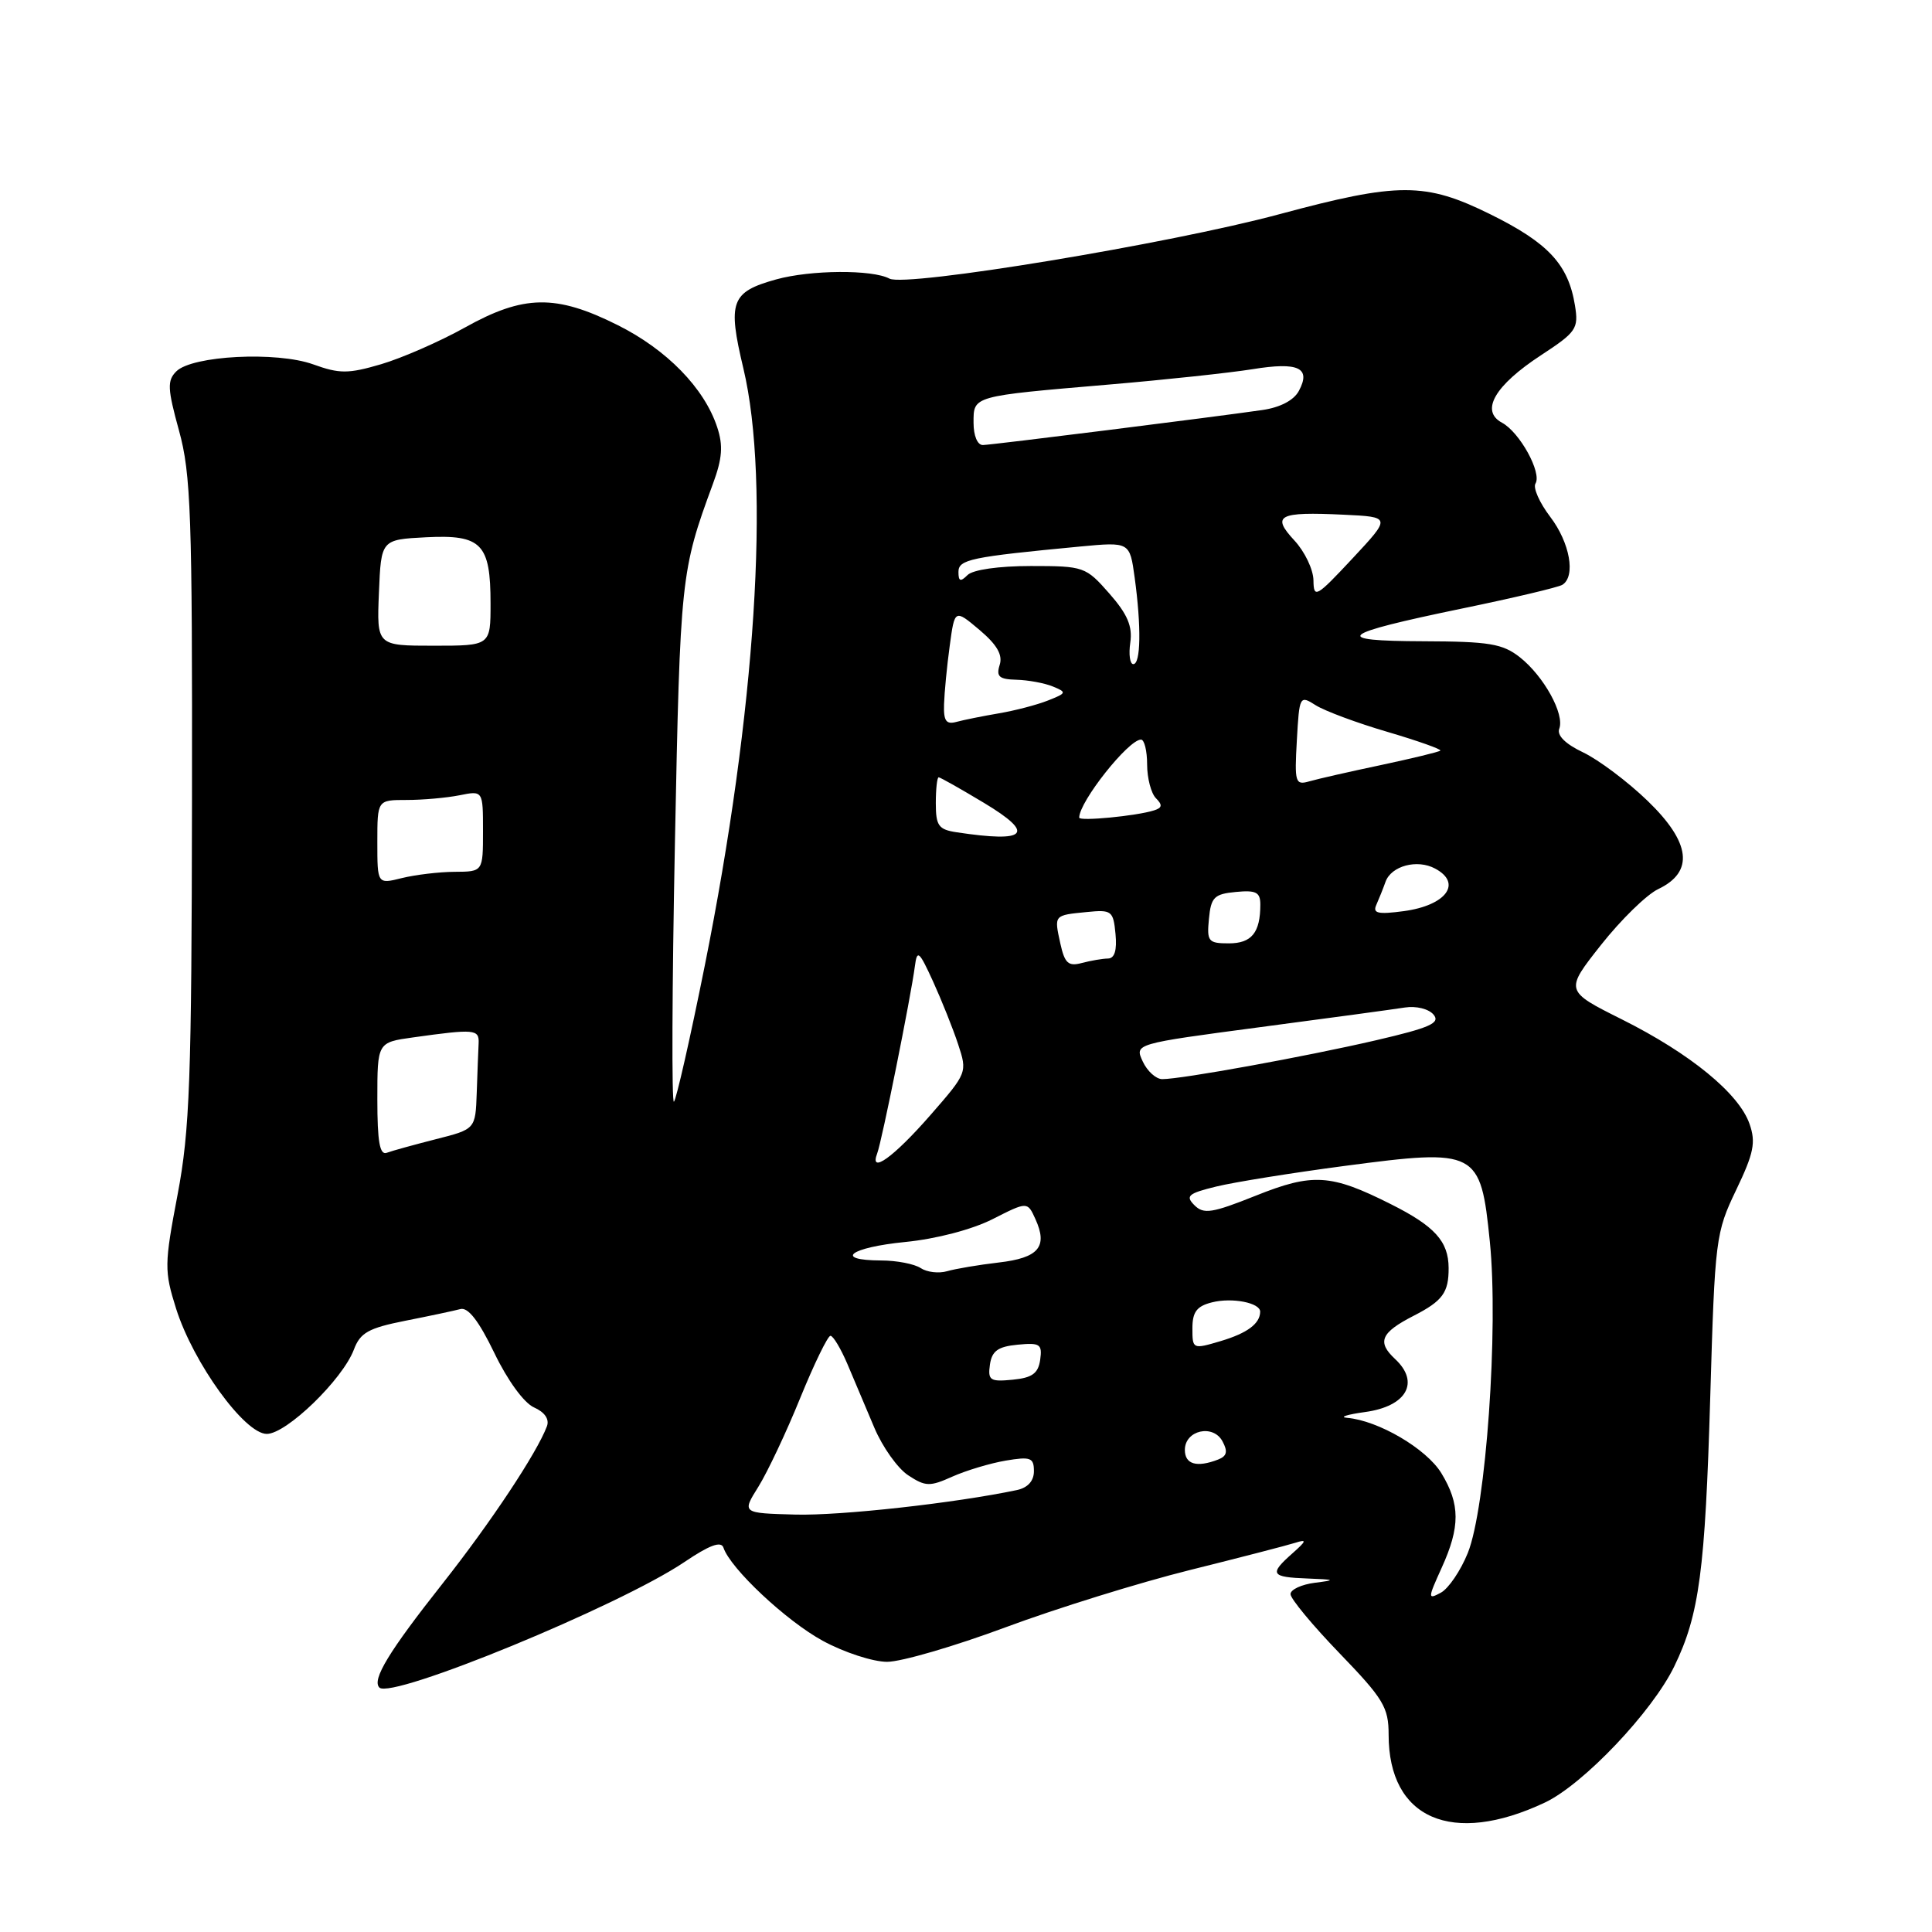 <?xml version="1.0" encoding="UTF-8" standalone="no"?>
<!DOCTYPE svg PUBLIC "-//W3C//DTD SVG 1.1//EN" "http://www.w3.org/Graphics/SVG/1.1/DTD/svg11.dtd" >
<svg xmlns="http://www.w3.org/2000/svg" xmlns:xlink="http://www.w3.org/1999/xlink" version="1.1" viewBox="0 0 256 256">
 <g >
 <path fill="currentColor"
d=" M 204.70 238.85 C 209.79 236.45 218.95 226.81 221.86 220.78 C 225.17 213.96 225.94 208.14 226.62 185.00 C 227.23 164.14 227.34 163.33 230.05 157.68 C 232.39 152.80 232.68 151.37 231.82 148.92 C 230.42 144.89 223.97 139.61 214.92 135.08 C 207.34 131.29 207.34 131.29 212.14 125.21 C 214.78 121.87 218.19 118.54 219.72 117.81 C 224.51 115.53 224.04 111.64 218.32 106.12 C 215.66 103.55 211.81 100.67 209.78 99.70 C 207.42 98.58 206.28 97.45 206.61 96.56 C 207.35 94.64 204.56 89.59 201.39 87.09 C 199.10 85.29 197.33 85.00 188.62 84.97 C 176.24 84.93 177.31 84.03 193.79 80.62 C 200.53 79.23 206.49 77.82 207.02 77.49 C 208.82 76.37 208.02 71.90 205.41 68.48 C 203.99 66.61 203.11 64.63 203.46 64.07 C 204.33 62.65 201.37 57.27 199.02 56.01 C 196.11 54.45 198.06 51.08 204.19 47.07 C 208.88 44.00 209.19 43.55 208.69 40.47 C 207.81 35.04 205.16 32.19 197.49 28.40 C 188.85 24.13 185.33 24.13 169.50 28.39 C 155.05 32.29 120.01 38.08 117.86 36.92 C 115.58 35.70 107.42 35.76 102.86 37.02 C 96.85 38.69 96.39 39.96 98.50 48.81 C 102.10 63.92 100.14 94.27 93.38 127.98 C 91.45 137.60 89.61 145.70 89.30 145.98 C 88.99 146.27 89.05 130.84 89.43 111.71 C 90.13 76.43 90.21 75.68 94.46 64.13 C 95.71 60.75 95.84 59.04 95.03 56.60 C 93.32 51.42 88.36 46.33 81.83 43.07 C 73.65 38.98 69.39 39.05 61.60 43.40 C 58.24 45.27 53.25 47.45 50.50 48.26 C 46.14 49.54 44.99 49.54 41.50 48.28 C 36.66 46.54 25.46 47.11 23.36 49.21 C 22.14 50.43 22.19 51.50 23.72 57.06 C 25.30 62.78 25.49 68.24 25.44 106.00 C 25.39 143.09 25.15 149.75 23.53 158.30 C 21.77 167.55 21.76 168.40 23.33 173.39 C 25.60 180.58 32.41 190.00 35.35 190.00 C 37.96 190.00 45.39 182.80 46.89 178.83 C 47.73 176.59 48.82 175.98 53.69 175.01 C 56.89 174.38 60.17 173.68 61.00 173.46 C 62.02 173.18 63.45 175.03 65.50 179.27 C 67.25 182.91 69.44 185.91 70.76 186.49 C 72.18 187.12 72.82 188.05 72.47 188.99 C 71.15 192.51 65.03 201.74 58.65 209.82 C 51.53 218.83 49.25 222.58 50.27 223.61 C 51.88 225.21 82.07 212.79 90.67 206.99 C 94.00 204.74 95.55 204.16 95.86 205.07 C 96.78 207.84 104.18 214.78 109.03 217.42 C 111.84 218.95 115.67 220.20 117.55 220.20 C 119.42 220.20 126.48 218.14 133.23 215.63 C 139.98 213.12 150.96 209.71 157.62 208.05 C 164.29 206.39 170.59 204.76 171.62 204.43 C 173.20 203.93 173.14 204.15 171.25 205.83 C 168.14 208.58 168.38 208.98 173.25 209.16 C 176.93 209.30 177.07 209.37 174.25 209.72 C 172.46 209.95 171.00 210.62 171.00 211.23 C 171.00 211.84 173.93 215.37 177.50 219.07 C 183.32 225.10 184.00 226.23 184.00 229.86 C 184.00 241.00 192.40 244.65 204.70 238.85 Z  M 191.02 207.76 C 193.50 202.31 193.49 199.31 190.98 195.19 C 189.00 191.96 182.65 188.23 178.50 187.87 C 177.40 187.78 178.48 187.43 180.89 187.10 C 186.38 186.35 188.18 183.17 184.86 180.08 C 182.43 177.82 182.96 176.58 187.31 174.35 C 191.16 172.38 191.97 171.27 191.95 168.00 C 191.93 164.48 190.11 162.47 184.26 159.54 C 176.34 155.56 173.94 155.41 166.38 158.44 C 160.60 160.75 159.49 160.92 158.27 159.70 C 157.04 158.47 157.44 158.13 161.17 157.22 C 163.55 156.64 171.20 155.41 178.17 154.49 C 195.73 152.17 196.19 152.41 197.41 164.51 C 198.58 176.07 196.90 199.81 194.49 205.78 C 193.54 208.13 191.93 210.50 190.92 211.04 C 189.17 211.98 189.18 211.82 191.02 207.76 Z  M 100.49 197.00 C 101.69 195.07 104.19 189.79 106.03 185.25 C 107.88 180.71 109.69 177.00 110.04 177.00 C 110.40 177.00 111.41 178.69 112.29 180.75 C 113.16 182.81 114.77 186.60 115.85 189.17 C 116.93 191.73 118.95 194.58 120.35 195.49 C 122.63 196.99 123.21 197.00 126.19 195.66 C 128.01 194.85 131.19 193.89 133.25 193.54 C 136.56 192.98 137.00 193.15 137.00 194.94 C 137.00 196.23 136.19 197.13 134.75 197.44 C 126.52 199.17 111.39 200.85 105.40 200.69 C 98.30 200.50 98.30 200.50 100.49 197.00 Z  M 157.00 192.12 C 157.00 189.51 160.75 188.66 161.99 190.99 C 162.72 192.34 162.57 192.95 161.40 193.40 C 158.57 194.49 157.00 194.03 157.00 192.12 Z  M 131.17 180.82 C 131.43 179.01 132.23 178.43 134.83 178.18 C 137.81 177.89 138.12 178.10 137.83 180.18 C 137.57 181.99 136.77 182.57 134.17 182.82 C 131.19 183.11 130.88 182.90 131.17 180.82 Z  M 158.00 176.01 C 158.00 173.84 158.58 173.07 160.59 172.57 C 163.27 171.89 167.01 172.63 166.98 173.82 C 166.95 175.40 165.27 176.65 161.75 177.70 C 158.04 178.80 158.00 178.78 158.00 176.01 Z  M 122.00 168.03 C 121.17 167.48 118.81 167.02 116.75 167.02 C 110.40 166.99 112.61 165.30 119.94 164.57 C 124.03 164.17 128.77 162.93 131.51 161.55 C 136.14 159.20 136.14 159.20 137.20 161.54 C 138.87 165.21 137.63 166.68 132.33 167.29 C 129.67 167.60 126.60 168.12 125.50 168.44 C 124.40 168.76 122.83 168.58 122.00 168.03 Z  M 116.24 152.81 C 116.85 151.22 120.70 132.07 121.23 128.00 C 121.52 125.78 121.79 126.01 123.64 130.06 C 124.78 132.57 126.28 136.31 126.96 138.38 C 128.19 142.10 128.15 142.18 123.29 147.75 C 118.40 153.35 115.14 155.69 116.24 152.81 Z  M 50.00 145.67 C 50.00 138.12 50.00 138.12 54.75 137.46 C 62.90 136.32 63.51 136.37 63.42 138.25 C 63.37 139.21 63.26 142.16 63.17 144.81 C 63.00 149.62 63.00 149.62 57.75 150.95 C 54.86 151.69 51.94 152.49 51.25 152.75 C 50.32 153.10 50.00 151.29 50.00 145.67 Z  M 151.42 140.65 C 150.33 138.31 150.33 138.31 166.92 136.11 C 176.04 134.91 184.70 133.73 186.16 133.50 C 187.66 133.27 189.32 133.68 189.96 134.45 C 190.88 135.56 189.48 136.18 182.29 137.85 C 173.02 140.00 156.54 143.00 154.00 142.99 C 153.18 142.99 152.01 141.93 151.42 140.65 Z  M 140.50 125.02 C 139.67 121.22 139.62 121.28 144.00 120.85 C 147.30 120.52 147.52 120.68 147.81 123.75 C 148.02 125.92 147.69 127.00 146.81 127.01 C 146.09 127.02 144.53 127.29 143.35 127.60 C 141.56 128.08 141.08 127.65 140.50 125.02 Z  M 160.19 121.75 C 160.46 118.89 160.89 118.46 163.75 118.19 C 166.43 117.93 167.00 118.22 167.00 119.85 C 167.00 123.58 165.85 125.00 162.83 125.00 C 160.10 125.00 159.90 124.75 160.19 121.75 Z  M 182.37 119.90 C 182.71 119.13 183.27 117.75 183.59 116.84 C 184.35 114.73 187.78 113.81 190.16 115.09 C 193.80 117.03 191.63 119.97 186.01 120.73 C 182.57 121.19 181.86 121.02 182.37 119.90 Z  M 50.00 111.58 C 50.00 106.00 50.00 106.00 53.88 106.00 C 56.01 106.00 59.16 105.72 60.88 105.38 C 64.00 104.75 64.00 104.75 64.00 110.12 C 64.00 115.50 64.00 115.50 60.25 115.52 C 58.19 115.53 55.04 115.91 53.25 116.35 C 50.00 117.16 50.00 117.16 50.00 111.58 Z  M 126.75 110.28 C 124.36 109.92 124.00 109.41 124.00 106.43 C 124.00 104.55 124.17 103.00 124.38 103.00 C 124.59 103.00 127.29 104.53 130.39 106.39 C 137.24 110.51 136.13 111.70 126.75 110.28 Z  M 143.00 108.34 C 143.00 106.23 149.52 98.00 151.19 98.00 C 151.63 98.00 152.00 99.48 152.00 101.30 C 152.00 103.11 152.53 105.13 153.17 105.77 C 154.06 106.66 154.00 107.04 152.92 107.38 C 150.61 108.12 143.00 108.85 143.00 108.34 Z  M 171.84 98.09 C 172.17 92.19 172.22 92.10 174.34 93.45 C 175.53 94.20 179.81 95.80 183.85 96.98 C 187.89 98.17 191.04 99.29 190.85 99.46 C 190.66 99.64 187.12 100.49 183.00 101.37 C 178.88 102.24 174.60 103.21 173.50 103.53 C 171.63 104.07 171.52 103.71 171.84 98.09 Z  M 125.09 93.32 C 125.14 91.77 125.47 88.29 125.84 85.60 C 126.50 80.70 126.50 80.70 129.78 83.46 C 132.11 85.43 132.89 86.78 132.46 88.11 C 131.98 89.65 132.39 90.01 134.68 90.07 C 136.23 90.11 138.40 90.51 139.50 90.96 C 141.38 91.73 141.34 91.84 138.86 92.82 C 137.40 93.40 134.48 94.16 132.36 94.52 C 130.24 94.88 127.71 95.39 126.75 95.65 C 125.37 96.03 125.02 95.54 125.09 93.32 Z  M 149.77 85.14 C 150.08 82.99 149.40 81.38 146.99 78.64 C 143.87 75.09 143.62 75.00 136.60 75.00 C 132.33 75.00 128.91 75.49 128.20 76.20 C 127.27 77.13 127.00 77.04 127.00 75.79 C 127.00 74.13 128.58 73.80 143.10 72.42 C 149.70 71.80 149.70 71.80 150.35 76.54 C 151.24 83.04 151.16 88.00 150.17 88.00 C 149.72 88.00 149.54 86.71 149.77 85.14 Z  M 50.21 78.53 C 50.50 71.50 50.50 71.50 56.47 71.19 C 63.81 70.82 65.00 72.04 65.00 79.97 C 65.00 85.56 65.00 85.56 57.46 85.56 C 49.92 85.56 49.92 85.56 50.21 78.53 Z  M 174.04 76.90 C 174.02 75.46 172.88 73.08 171.51 71.61 C 168.43 68.29 169.39 67.79 178.03 68.20 C 184.34 68.50 184.34 68.50 179.21 74.00 C 174.40 79.15 174.07 79.34 174.04 76.90 Z  M 129.00 56.02 C 129.00 52.43 128.74 52.51 147.00 50.95 C 154.43 50.32 162.96 49.40 165.97 48.92 C 172.05 47.93 173.75 48.73 172.11 51.79 C 171.45 53.04 169.63 53.99 167.27 54.33 C 160.79 55.27 131.56 58.93 130.25 58.97 C 129.52 58.99 129.00 57.75 129.00 56.02 Z "/>
</g>
</svg>